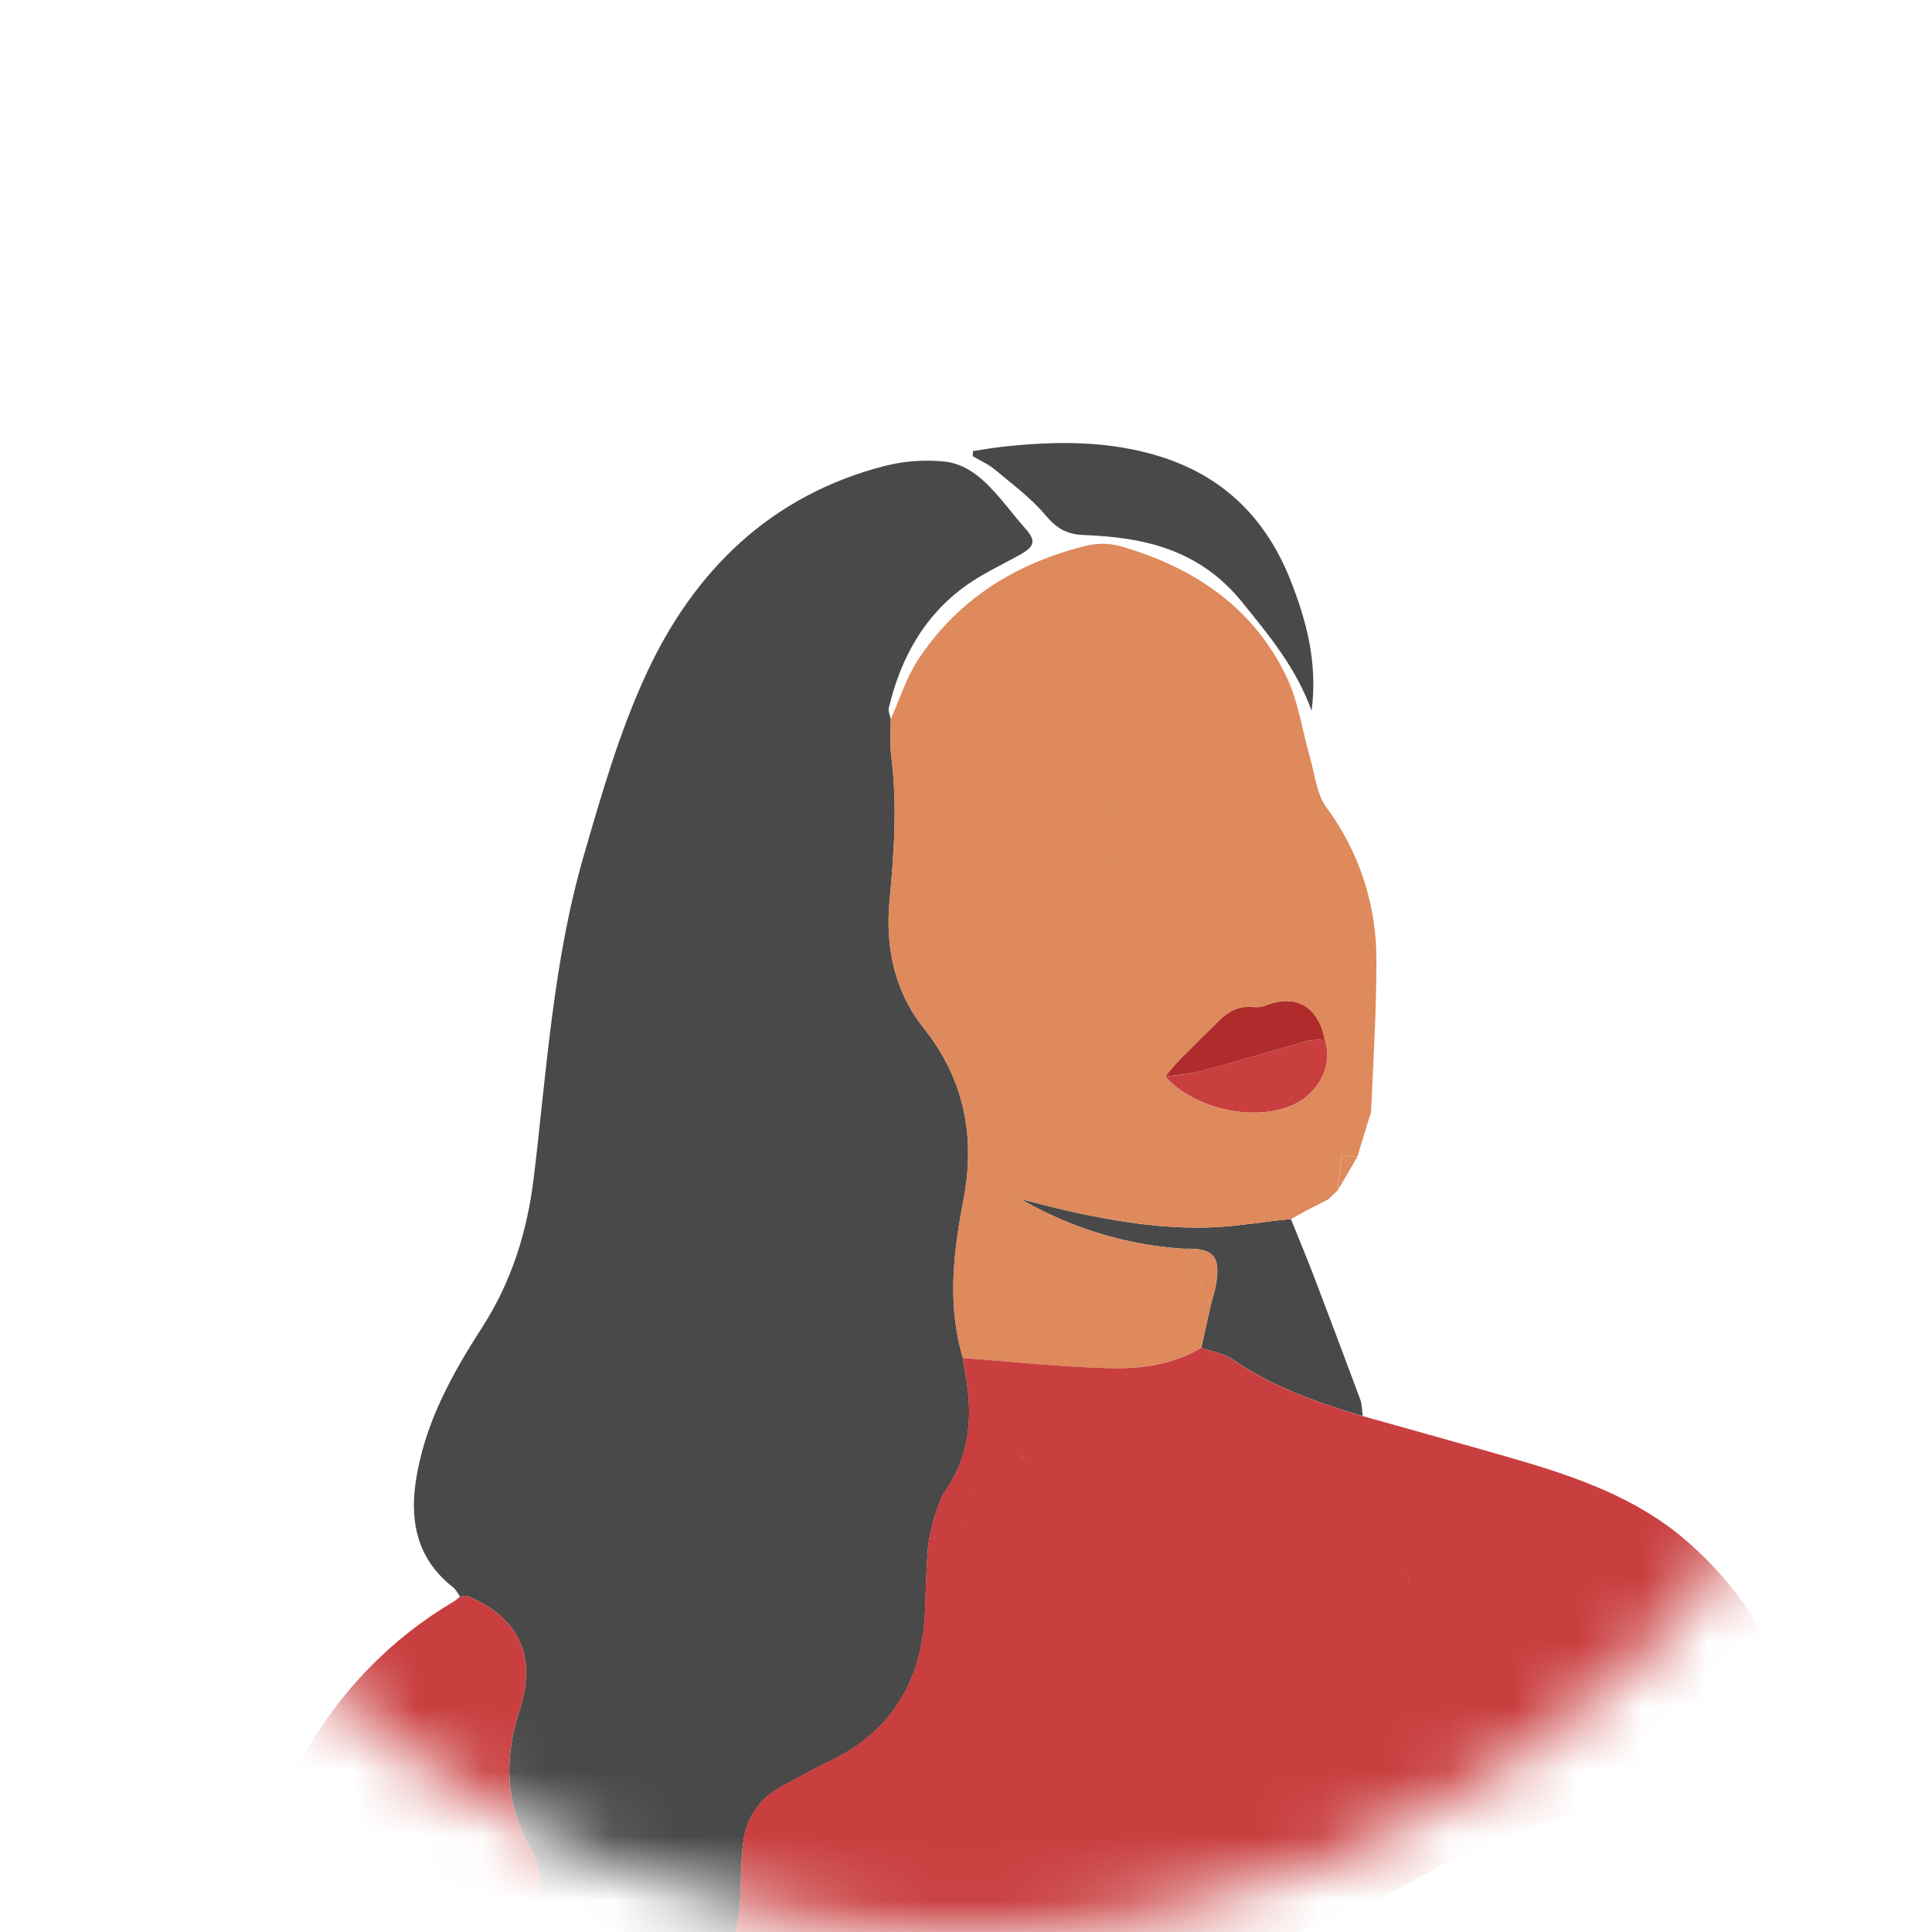 <svg width="30" height="30" viewBox="0 0 30 30" fill="none" xmlns="http://www.w3.org/2000/svg">
<mask id="mask0_2279_2364" style="mask-type:alpha" maskUnits="userSpaceOnUse" x="0" y="0" width="30" height="30">
<path d="M15 30C23.284 30 30 23.284 30 15C30 6.716 23.284 0 15 0C6.716 0 0 6.716 0 15C0 23.284 6.716 30 15 30Z" fill="white"/>
</mask>
<g mask="url(#mask0_2279_2364)">
<path d="M11.372 30.248C11.152 30.234 10.929 30.246 10.716 30.203C10.156 30.091 9.608 30.193 9.064 30.279C8.613 30.35 8.175 30.505 7.729 30.615C7.593 30.649 7.449 30.654 7.309 30.674C7.594 30.377 7.9 30.096 8.158 29.777C8.407 29.471 8.459 29.093 8.259 28.747C7.848 28.037 7.818 27.333 8.069 26.552C8.298 25.842 8.175 25.18 7.287 24.795L7.239 24.78L7.144 24.792C7.108 24.743 7.081 24.683 7.035 24.647C6.499 24.228 6.362 23.666 6.453 23.026C6.581 22.128 7.008 21.353 7.489 20.608C7.948 19.895 8.189 19.111 8.289 18.281C8.49 16.61 8.591 14.921 9.062 13.296C9.34 12.334 9.62 11.359 10.04 10.455C10.78 8.86 11.965 7.697 13.722 7.239C14.03 7.159 14.351 7.135 14.668 7.167C15.037 7.207 15.304 7.472 15.54 7.749C15.664 7.894 15.779 8.047 15.906 8.189C16.093 8.396 16.078 8.482 15.824 8.622C15.546 8.776 15.253 8.911 14.997 9.095C14.346 9.562 13.985 10.224 13.802 10.99C13.789 11.045 13.821 11.111 13.832 11.171C13.832 11.362 13.816 11.555 13.84 11.743C13.935 12.492 13.885 13.232 13.814 13.979C13.745 14.694 13.883 15.384 14.341 15.961C14.975 16.759 15.151 17.648 14.961 18.633C14.803 19.45 14.707 20.269 14.953 21.089C14.964 21.168 14.975 21.246 14.989 21.323C15.11 21.976 15.068 22.597 14.67 23.163C14.591 23.276 14.562 23.423 14.51 23.554L14.461 23.746C14.437 23.846 14.419 23.947 14.407 24.049C14.389 24.343 14.376 24.637 14.368 24.931C14.345 26.049 13.88 26.887 12.841 27.369C12.618 27.473 12.405 27.6 12.186 27.712C11.827 27.895 11.601 28.189 11.545 28.578C11.496 28.923 11.515 29.276 11.485 29.623C11.466 29.833 11.411 30.04 11.372 30.248Z" fill="#494949"/>
<path d="M7.287 24.795C8.175 25.18 8.298 25.843 8.069 26.552C7.817 27.333 7.848 28.037 8.259 28.747C8.459 29.093 8.407 29.471 8.158 29.777C7.899 30.096 7.594 30.377 7.309 30.674C6.951 30.737 6.593 30.846 6.233 30.852C5.36 30.865 4.486 30.831 3.612 30.812C3.566 30.805 3.52 30.794 3.476 30.777C3.504 30.648 3.529 30.526 3.558 30.405C3.826 29.314 4.143 28.24 4.711 27.258C5.287 26.261 6.057 25.452 7.053 24.864C7.085 24.842 7.115 24.817 7.144 24.791L7.239 24.779L7.287 24.795Z" fill="#C93E3F"/>
<path d="M15.11 7.004C15.261 6.981 15.413 6.954 15.566 6.937C16.4 6.847 17.23 6.837 18.043 7.098C19.019 7.411 19.668 8.07 20.039 9.011C20.291 9.649 20.463 10.304 20.366 11.036C20.126 10.37 19.707 9.868 19.284 9.346C18.629 8.537 17.773 8.343 16.83 8.308C16.564 8.298 16.405 8.204 16.234 8C16.009 7.73 15.716 7.517 15.446 7.29C15.344 7.206 15.218 7.151 15.104 7.083L15.11 7.004Z" fill="#494949"/>
<path d="M18.653 20.929L18.803 20.254C18.827 20.163 18.857 20.073 18.875 19.982C18.965 19.509 18.85 19.374 18.378 19.391C17.488 19.333 16.624 19.069 15.853 18.621C16.175 18.7 16.495 18.788 16.82 18.854C17.585 19.012 18.357 19.114 19.141 19.035L19.526 18.991L19.763 18.959L20.045 18.929C20.16 19.213 20.278 19.496 20.388 19.782C20.635 20.43 20.88 21.08 21.122 21.731C21.151 21.81 21.147 21.902 21.161 21.988C20.447 21.778 19.75 21.529 19.128 21.103C18.992 21.012 18.812 20.985 18.653 20.929Z" fill="#494949"/>
<path d="M20.771 18.486C20.791 18.308 20.812 18.129 20.834 17.939L21.076 17.964L20.771 18.486Z" fill="#DE8A5C"/>
<path d="M7.286 24.795L7.239 24.78L7.286 24.795Z" fill="#EFC1A9"/>
<path d="M20.571 16.138C20.708 16.532 20.487 16.978 20.064 17.163C19.462 17.426 18.539 17.217 18.092 16.716C18.27 16.691 18.454 16.684 18.628 16.637C19.183 16.488 19.734 16.322 20.289 16.169C20.378 16.145 20.477 16.149 20.571 16.138Z" fill="#C93E3F"/>
<path d="M20.571 16.139C20.477 16.148 20.378 16.144 20.289 16.168C19.734 16.322 19.183 16.488 18.628 16.637C18.454 16.683 18.27 16.69 18.092 16.715C18.17 16.622 18.249 16.525 18.335 16.437C18.529 16.24 18.729 16.046 18.926 15.85C19.079 15.698 19.253 15.607 19.48 15.638C19.543 15.643 19.606 15.633 19.664 15.608C20.127 15.429 20.472 15.631 20.571 16.139Z" fill="#B02C2C"/>
<path d="M18.378 19.392C18.52 19.68 18.662 19.967 18.804 20.254C18.828 20.163 18.858 20.074 18.875 19.982C18.964 19.51 18.851 19.374 18.378 19.392Z" fill="#DE8A5C"/>
<path d="M20.596 12.536C20.442 12.325 20.416 12.019 20.34 11.754C20.221 11.344 20.164 10.907 19.985 10.526C19.469 9.435 18.547 8.815 17.416 8.486C17.24 8.436 17.054 8.431 16.875 8.472C15.787 8.739 14.879 9.296 14.255 10.245C14.072 10.525 13.97 10.859 13.831 11.169C13.831 11.359 13.815 11.552 13.839 11.74C13.934 12.489 13.884 13.229 13.813 13.976C13.744 14.691 13.882 15.381 14.34 15.959C14.974 16.756 15.15 17.645 14.96 18.63C14.802 19.447 14.706 20.267 14.951 21.086C15.703 21.142 16.453 21.226 17.206 21.244C17.703 21.256 18.207 21.192 18.654 20.928L18.805 20.253C18.663 19.965 18.521 19.677 18.38 19.391C17.489 19.333 16.625 19.07 15.854 18.621C16.176 18.7 16.495 18.788 16.82 18.854C17.586 19.012 18.357 19.114 19.141 19.035C19.136 19.002 19.13 18.968 19.124 18.934C19.13 18.968 19.136 19.002 19.141 19.035L19.527 18.991L19.763 18.96L20.046 18.929L20.294 18.793L20.623 18.625L20.77 18.485C20.791 18.306 20.812 18.128 20.833 17.938L21.076 17.963L21.252 17.387C21.271 17.344 21.284 17.299 21.291 17.253C21.323 16.475 21.375 15.697 21.373 14.92C21.379 14.062 21.107 13.225 20.596 12.536ZM16.588 13.194C16.723 13.257 16.855 13.328 16.982 13.405C16.855 13.328 16.723 13.257 16.588 13.194ZM17.195 13.596C17.212 13.593 17.23 13.589 17.247 13.584C17.23 13.589 17.212 13.593 17.195 13.596ZM17.157 13.359C17.179 13.369 17.201 13.377 17.224 13.383C17.201 13.377 17.179 13.37 17.157 13.361V13.359ZM17.167 12.474C17.241 12.524 17.313 12.58 17.383 12.637C17.313 12.582 17.241 12.526 17.167 12.474ZM20.697 17.616C20.697 17.641 20.697 17.666 20.7 17.689C20.697 17.666 20.697 17.641 20.697 17.616ZM19.502 10.262L19.474 10.216L19.502 10.262ZM18.092 16.716C18.171 16.623 18.25 16.525 18.335 16.437C18.53 16.24 18.729 16.047 18.926 15.851C19.08 15.699 19.254 15.608 19.481 15.638C19.543 15.643 19.606 15.633 19.664 15.608C20.126 15.43 20.472 15.631 20.57 16.14C20.708 16.534 20.487 16.979 20.064 17.164C19.462 17.426 18.54 17.217 18.092 16.716ZM19.575 18.751C19.59 18.796 19.616 18.836 19.651 18.869C19.616 18.836 19.59 18.796 19.575 18.751ZM19.861 18.314C19.908 18.307 19.956 18.312 20.001 18.328C19.956 18.312 19.908 18.307 19.861 18.314ZM20.853 17.268C20.878 17.255 20.906 17.249 20.934 17.25C20.906 17.249 20.878 17.255 20.853 17.268Z" fill="#DE8A5C"/>
<path d="M27.886 26.662C27.611 25.562 27.02 24.645 26.172 23.913C25.41 23.258 24.472 22.931 23.52 22.655C22.735 22.427 21.947 22.211 21.16 21.989C20.446 21.779 19.75 21.53 19.127 21.105C18.992 21.012 18.812 20.986 18.654 20.929C18.206 21.195 17.703 21.259 17.205 21.244C16.453 21.225 15.703 21.142 14.951 21.087C14.963 21.166 14.973 21.244 14.988 21.321C15.108 21.974 15.066 22.595 14.669 23.161C14.59 23.274 14.561 23.421 14.509 23.552L14.46 23.744C14.436 23.844 14.418 23.945 14.406 24.047C14.388 24.341 14.374 24.635 14.366 24.929C14.344 26.047 13.879 26.884 12.84 27.367C12.617 27.471 12.404 27.598 12.185 27.709C11.826 27.893 11.6 28.187 11.544 28.576C11.495 28.921 11.514 29.274 11.483 29.621C11.465 29.831 11.41 30.038 11.371 30.246C12.986 30.198 14.598 30.315 16.206 30.452C18.262 30.628 20.183 30.2 21.967 29.191C23.125 28.538 24.358 28.123 25.648 27.846C26.191 27.728 26.732 27.601 27.273 27.478C27.367 27.465 27.46 27.446 27.552 27.423C28.07 27.27 28.117 27.16 27.886 26.662ZM15.536 23.345L15.579 23.343L15.536 23.345C15.514 23.345 15.493 23.345 15.471 23.345C15.492 23.345 15.513 23.346 15.536 23.345ZM15.289 23.082C15.286 23.168 15.282 23.254 15.279 23.339C15.282 23.254 15.286 23.168 15.289 23.082C15.291 23.024 15.293 22.964 15.295 22.906C15.292 22.965 15.291 23.024 15.288 23.082H15.289ZM15.21 23.707C15.207 23.68 15.203 23.657 15.202 23.639C15.201 23.657 15.205 23.68 15.208 23.707H15.21ZM14.932 23.7C14.942 23.716 14.952 23.731 14.961 23.746C14.95 23.731 14.94 23.716 14.93 23.7H14.932ZM14.71 23.725C14.709 23.729 14.709 23.733 14.71 23.736C14.731 23.774 14.757 23.808 14.787 23.839C14.757 23.808 14.731 23.774 14.71 23.736C14.709 23.733 14.708 23.729 14.708 23.725H14.71ZM15.16 22.961C15.185 22.949 15.214 22.939 15.242 22.928C15.214 22.939 15.185 22.949 15.16 22.961C15.143 22.969 15.129 22.98 15.117 22.995C15.128 22.981 15.142 22.969 15.158 22.961H15.16ZM15.059 23.201C15.056 23.213 15.054 23.224 15.052 23.236C15.052 23.224 15.054 23.213 15.057 23.201H15.059ZM14.507 23.852C14.505 23.838 14.5 23.825 14.494 23.813C14.5 23.825 14.505 23.838 14.507 23.852C14.511 23.876 14.517 23.9 14.525 23.923C14.516 23.9 14.509 23.876 14.504 23.852H14.507ZM14.867 24.128C14.795 24.126 14.724 24.109 14.658 24.079C14.724 24.109 14.795 24.126 14.867 24.128C14.925 24.133 14.983 24.122 15.035 24.096C14.982 24.122 14.924 24.132 14.866 24.126L14.867 24.128ZM15.284 23.616C15.332 23.601 15.381 23.588 15.427 23.573C15.378 23.588 15.329 23.601 15.28 23.616H15.284ZM15.66 23.471C15.669 23.457 15.676 23.443 15.682 23.427C15.675 23.443 15.667 23.458 15.657 23.471H15.66ZM15.721 23.328C15.677 23.332 15.633 23.339 15.589 23.343C15.633 23.339 15.677 23.332 15.721 23.328ZM15.877 22.962C15.902 22.947 15.93 22.94 15.959 22.94C15.929 22.939 15.9 22.947 15.873 22.962H15.877ZM15.846 22.594C15.836 22.574 15.828 22.554 15.822 22.533C15.828 22.554 15.836 22.574 15.846 22.594C15.876 22.656 15.926 22.706 15.987 22.738C15.925 22.707 15.874 22.656 15.843 22.594H15.846ZM21.84 24.415C21.854 24.459 21.869 24.503 21.886 24.544C21.866 24.503 21.852 24.459 21.84 24.415ZM22.282 24.882C22.301 24.855 22.317 24.826 22.332 24.797C22.317 24.826 22.299 24.855 22.28 24.882H22.282Z" fill="#C93E3F"/>
</g>
</svg>
